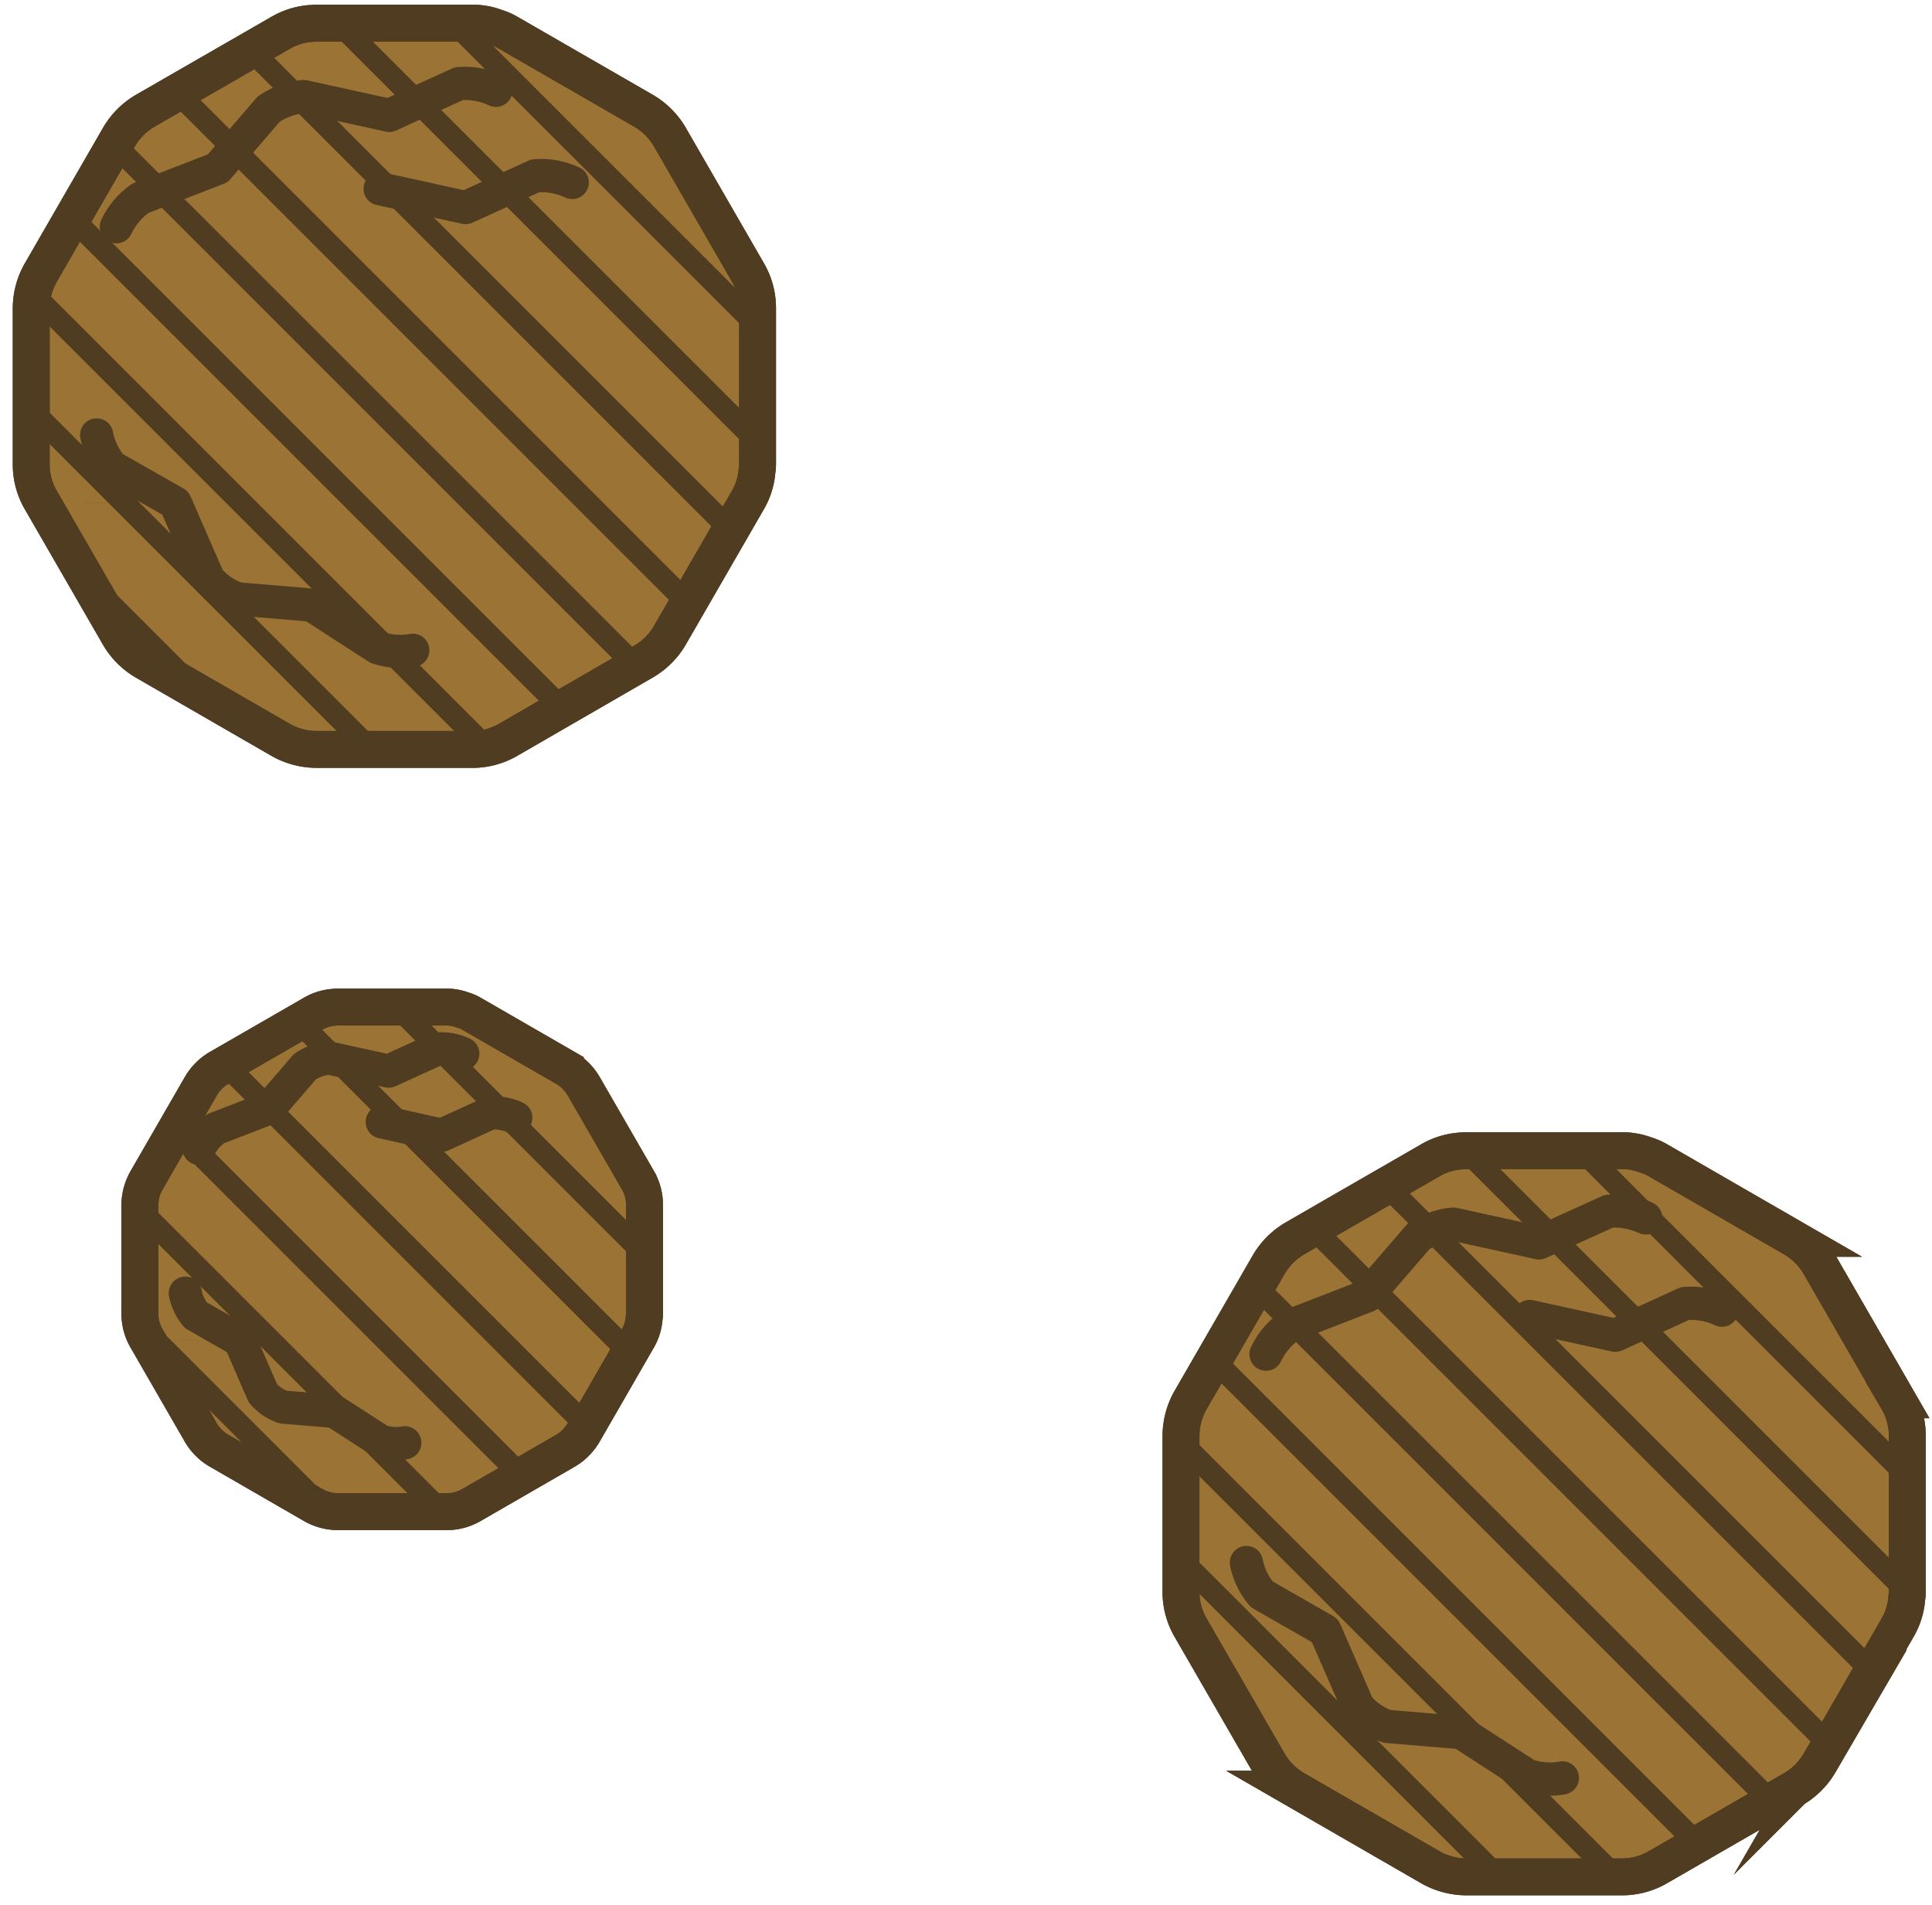 <svg id="Laag_1" data-name="Laag 1" xmlns="http://www.w3.org/2000/svg" xmlns:xlink="http://www.w3.org/1999/xlink" viewBox="0 0 523.5 516.09">
  <defs>
    <style>
      .cls-1, .cls-10, .cls-11, .cls-2, .cls-5 {
        fill: none;
      }

      .cls-10, .cls-11, .cls-2, .cls-8 {
        stroke: #503c21;
      }

      .cls-2, .cls-5, .cls-8 {
        stroke-miterlimit: 10;
      }

      .cls-2, .cls-8 {
        stroke-width: 10px;
      }

      .cls-3 {
        fill: #f2dda6;
      }

      .cls-4 {
        clip-path: url(#clip-path);
      }

      .cls-5 {
        stroke: #9b7334;
        stroke-width: 180px;
      }

      .cls-10, .cls-11, .cls-5 {
        stroke-linecap: round;
      }

      .cls-6 {
        clip-path: url(#clip-path-2);
      }

      .cls-7 {
        clip-path: url(#clip-path-3);
      }

      .cls-8 {
        fill: #9b7334;
      }

      .cls-9 {
        clip-path: url(#clip-path-4);
      }

      .cls-10, .cls-11 {
        stroke-linejoin: round;
      }

      .cls-10 {
        stroke-width: 6px;
      }

      .cls-11 {
        stroke-width: 9px;
      }

      .cls-12 {
        opacity: 0.5;
      }

      .cls-13 {
        clip-path: url(#clip-path-5);
      }

      .cls-14 {
        fill: #503c21;
      }

      .cls-15 {
        clip-path: url(#clip-path-6);
      }

      .cls-16 {
        clip-path: url(#clip-path-7);
      }
    </style>
    <clipPath id="clip-path">
      <path class="cls-1" d="M87.59,6.27c-.59,0-1.17.05-1.72.1a19.09,19.09,0,0,0-8.08,2.54L41.2,30a19.74,19.74,0,0,0-7.14,7.15L13,73.76a19.66,19.66,0,0,0-2.64,9.79v42.22a19.29,19.29,0,0,0,2.64,9.8l21.11,36.58a19.66,19.66,0,0,0,7.14,7.15l36.59,21.11a19.8,19.8,0,0,0,9.79,2.65H129.8a19.2,19.2,0,0,0,9.8-2.65l36.58-21.11a19.58,19.58,0,0,0,7.14-7.15l21.11-36.58a18.69,18.69,0,0,0,2.5-8,11.73,11.73,0,0,0,.14-1.77V83.56a19.16,19.16,0,0,0-2.64-9.8L183.34,37.17A19.58,19.58,0,0,0,176.2,30L139.62,8.91a14.92,14.92,0,0,0-3.38-1.47,18,18,0,0,0-6.42-1.18Z"/>
    </clipPath>
    <clipPath id="clip-path-2">
      <path class="cls-1" d="M399.14,311.78c-.59,0-1.18.05-1.73.1a19.09,19.09,0,0,0-8.08,2.54l-36.59,21.11a19.63,19.63,0,0,0-7.13,7.15L324.5,379.27a19.8,19.8,0,0,0-2.65,9.79v42.22a19.2,19.2,0,0,0,2.65,9.8l21.11,36.58a19.56,19.56,0,0,0,7.13,7.15l36.59,21.11a19.73,19.73,0,0,0,9.8,2.65h42.21a19.17,19.17,0,0,0,9.8-2.65l36.58-21.11a19.51,19.51,0,0,0,7.14-7.15L516,441.08a18.56,18.56,0,0,0,2.5-8,10.57,10.57,0,0,0,.15-1.77V389.07a19.27,19.27,0,0,0-2.65-9.8l-21.09-36.59a19.63,19.63,0,0,0-7.13-7.15l-36.59-21.1a14.52,14.52,0,0,0-3.38-1.48,18,18,0,0,0-6.41-1.18Z"/>
    </clipPath>
    <clipPath id="clip-path-3">
      <path class="cls-1" d="M92.89,272.86a11.2,11.2,0,0,0-1.19.07,13.14,13.14,0,0,0-5.62,1.77L60.66,289.36a13.77,13.77,0,0,0-5,5L41,319.76a13.64,13.64,0,0,0-1.83,6.8V355.9A13.32,13.32,0,0,0,41,362.7l14.67,25.43a13.77,13.77,0,0,0,5,5l25.42,14.66a13.69,13.69,0,0,0,6.81,1.84h29.33a13.39,13.39,0,0,0,6.81-1.84l25.42-14.66a13.77,13.77,0,0,0,5-5l14.66-25.43a12.8,12.8,0,0,0,1.74-5.58,7.21,7.21,0,0,0,.1-1.23V326.56a13.29,13.29,0,0,0-1.84-6.81l-14.66-25.42a13.77,13.77,0,0,0-5-5L129,274.69a11.14,11.14,0,0,0-2.35-1,12.53,12.53,0,0,0-4.46-.81Z"/>
    </clipPath>
    <clipPath id="clip-path-4">
      <path class="cls-2" d="M205.27,83.56v42.22a10.37,10.37,0,0,1-.15,1.76,18.56,18.56,0,0,1-2.5,8l-21.11,36.59a19.56,19.56,0,0,1-7.15,7.13L137.78,200.4a19.21,19.21,0,0,1-9.8,2.66H85.76a19.72,19.72,0,0,1-9.8-2.64L39.37,179.31a19.58,19.58,0,0,1-7.15-7.14L11.11,135.58a19.14,19.14,0,0,1-2.65-9.79V83.56a19.63,19.63,0,0,1,2.65-9.8L32.22,37.17A19.61,19.61,0,0,1,39.37,30L76,8.91A19.09,19.09,0,0,1,84,6.37c.54,0,1.13-.1,1.73-.1H128a17.75,17.75,0,0,1,6.41,1.17,14.76,14.76,0,0,1,3.38,1.48L174.36,30a19.61,19.61,0,0,1,7.15,7.15l21.11,36.59A19.24,19.24,0,0,1,205.27,83.56ZM516.81,389.07v42.22a10.37,10.37,0,0,1-.15,1.76,18.56,18.56,0,0,1-2.5,8l-21.1,36.59a19.74,19.74,0,0,1-7.15,7.14l-36.59,21.1a19.29,19.29,0,0,1-9.8,2.67H397.3a19.84,19.84,0,0,1-9.8-2.65l-36.59-21.11a19.58,19.58,0,0,1-7.15-7.14L322.65,441.1a19.3,19.3,0,0,1-2.65-9.8V389.07a19.73,19.73,0,0,1,2.65-9.8l21.11-36.59a19.69,19.69,0,0,1,7.15-7.15l36.59-21.1a18.92,18.92,0,0,1,8.08-2.55c.54-.05,1.12-.1,1.72-.1h42.22a18.06,18.06,0,0,1,6.42,1.17,15,15,0,0,1,3.38,1.48l36.58,21.11a19.61,19.61,0,0,1,7.15,7.15l21.11,36.59A19.24,19.24,0,0,1,516.81,389.07ZM174.64,326.56V355.9a7.29,7.29,0,0,1-.1,1.23,12.94,12.94,0,0,1-1.74,5.58l-14.65,25.42a13.66,13.66,0,0,1-5,5l-25.42,14.67A13.39,13.39,0,0,1,121,409.6H91.61a13.69,13.69,0,0,1-6.81-1.84L59.38,393.09a13.59,13.59,0,0,1-5-5L39.74,362.7a13.42,13.42,0,0,1-1.84-6.8V326.56a13.73,13.73,0,0,1,1.84-6.8l14.67-25.43a13.69,13.69,0,0,1,5-5L84.8,274.7a13.14,13.14,0,0,1,5.62-1.77,11.2,11.2,0,0,1,1.19-.07h29.33a12.53,12.53,0,0,1,4.46.81,10.68,10.68,0,0,1,2.35,1l25.42,14.66a13.77,13.77,0,0,1,5,5l14.67,25.43A13.32,13.32,0,0,1,174.64,326.56Z"/>
    </clipPath>
    <clipPath id="clip-path-5">
      <rect class="cls-1" x="334.41" y="441.62" width="12.34" height="0.05"/>
    </clipPath>
    <clipPath id="clip-path-6">
      <rect class="cls-1" x="22.87" y="136.11" width="12.34" height="0.05"/>
    </clipPath>
    <clipPath id="clip-path-7">
      <rect class="cls-1" x="47.91" y="363.08" width="8.58" height="0.03"/>
    </clipPath>
  </defs>
  <g id="gehaktballen">
    <g id="Group_239" data-name="Group 239">
      <g id="Group_240" data-name="Group 240">
        <g id="Group_230" data-name="Group 230">
          <g id="Group_242" data-name="Group 242">
            <path id="Path_364" data-name="Path 364" class="cls-3" d="M207.11,83.56v42.22a10.37,10.37,0,0,1-.15,1.76,18.56,18.56,0,0,1-2.5,8l-21.12,36.59a19.58,19.58,0,0,1-7.15,7.14l-36.58,21.11a19.29,19.29,0,0,1-9.8,2.64H87.6a19.72,19.72,0,0,1-9.8-2.64L41.21,179.3a19.71,19.71,0,0,1-7.14-7.14L13,135.57a19.25,19.25,0,0,1-2.64-9.79V83.56A19.72,19.72,0,0,1,13,73.76L34.07,37.17A19.74,19.74,0,0,1,41.21,30L77.8,8.91a19.09,19.09,0,0,1,8.08-2.54c.54,0,1.12-.1,1.72-.1h42.22a17.84,17.84,0,0,1,6.42,1.17,15,15,0,0,1,3.38,1.48L176.2,30a19.54,19.54,0,0,1,7.15,7.15l21.11,36.59a19.16,19.16,0,0,1,2.65,9.79"/>
          </g>
        </g>
        <g id="Group_232" data-name="Group 232">
          <g class="cls-4">
            <g id="Group_231" data-name="Group 231">
              <rect id="Rectangle_197" data-name="Rectangle 197" class="cls-5" x="-733.49" y="-125.47" width="840.36" height="321.13"/>
            </g>
          </g>
        </g>
      </g>
    </g>
    <g id="Group_243" data-name="Group 243">
      <g id="Group_240-2" data-name="Group 240-2">
        <g id="Group_230-2" data-name="Group 230-2">
          <g id="Group_242-2" data-name="Group 242-2">
            <path id="Path_364-2" data-name="Path 364-2" class="cls-3" d="M518.65,389.07v42.22a10.37,10.37,0,0,1-.15,1.76,18.56,18.56,0,0,1-2.5,8l-21.11,36.59a19.74,19.74,0,0,1-7.15,7.14l-36.59,21.11a19.26,19.26,0,0,1-9.8,2.64H399.14a19.72,19.72,0,0,1-9.8-2.64l-36.59-21.11a19.61,19.61,0,0,1-7.13-7.14l-21.11-36.59a19.16,19.16,0,0,1-2.65-9.79V389.07a19.73,19.73,0,0,1,2.65-9.8l21.11-36.59a19.63,19.63,0,0,1,7.13-7.15l36.59-21.1a19,19,0,0,1,8.08-2.55c.54-.05,1.13-.1,1.73-.1h42.21a18,18,0,0,1,6.42,1.17,15,15,0,0,1,3.38,1.48l36.59,21.11a19.69,19.69,0,0,1,7.15,7.15L516,379.28a19.25,19.25,0,0,1,2.64,9.79"/>
          </g>
        </g>
        <g id="Group_232-2" data-name="Group 232-2">
          <g class="cls-6">
            <g id="Group_231-2" data-name="Group 231-2">
              <rect id="Rectangle_197-2" data-name="Rectangle 197-2" class="cls-5" x="-421.94" y="180.04" width="840.36" height="321.13"/>
            </g>
          </g>
        </g>
      </g>
    </g>
    <g id="Group_240-3" data-name="Group 240-3">
      <g id="Group_230-3" data-name="Group 230-3">
        <g id="Group_242-3" data-name="Group 242-3">
          <path id="Path_364-3" data-name="Path 364-3" class="cls-3" d="M175.93,326.56V355.9a7.3,7.3,0,0,1-.11,1.23,12.92,12.92,0,0,1-1.73,5.58l-14.67,25.42a13.69,13.69,0,0,1-5,5L129,407.76a13.39,13.39,0,0,1-6.81,1.84H92.89a13.69,13.69,0,0,1-6.81-1.84L60.66,393.09a13.66,13.66,0,0,1-5-5L41,362.7a13.32,13.32,0,0,1-1.83-6.8V326.56a13.62,13.62,0,0,1,1.83-6.8l14.67-25.43a13.77,13.77,0,0,1,5-5L86.08,274.7a13.14,13.14,0,0,1,5.62-1.77,11.2,11.2,0,0,1,1.19-.07h29.33a12.53,12.53,0,0,1,4.46.81,10.68,10.68,0,0,1,2.35,1l25.42,14.66a13.77,13.77,0,0,1,5,5l14.67,25.43a13.42,13.42,0,0,1,1.84,6.8"/>
        </g>
      </g>
      <g id="Group_232-3" data-name="Group 232-3">
        <g class="cls-7">
          <g id="Group_231-3" data-name="Group 231-3">
            <rect id="Rectangle_197-3" data-name="Rectangle 197-3" class="cls-5" x="-477.65" y="181.32" width="583.92" height="223.14"/>
          </g>
        </g>
      </g>
      <g id="Group_237-3" data-name="Group 237-3">
        <g id="Group_241-3" data-name="Group 241-3">
          <path class="cls-8" d="M205.27,83.56v42.22a10.37,10.37,0,0,1-.15,1.76,18.56,18.56,0,0,1-2.5,8l-21.11,36.59a19.56,19.56,0,0,1-7.15,7.13L137.78,200.4a19.21,19.21,0,0,1-9.8,2.66H85.76a19.72,19.72,0,0,1-9.8-2.64L39.37,179.31a19.58,19.58,0,0,1-7.15-7.14L11.11,135.58a19.14,19.14,0,0,1-2.65-9.79V83.56a19.63,19.63,0,0,1,2.65-9.8L32.22,37.17A19.61,19.61,0,0,1,39.37,30L76,8.91A19.09,19.09,0,0,1,84,6.37c.54,0,1.13-.1,1.73-.1H128a17.75,17.75,0,0,1,6.41,1.17,14.76,14.76,0,0,1,3.38,1.48L174.36,30a19.61,19.61,0,0,1,7.15,7.15l21.11,36.59A19.24,19.24,0,0,1,205.27,83.56ZM516.81,389.07v42.22a10.37,10.37,0,0,1-.15,1.76,18.56,18.56,0,0,1-2.5,8l-21.1,36.59a19.74,19.74,0,0,1-7.15,7.14l-36.59,21.1a19.29,19.29,0,0,1-9.8,2.67H397.3a19.84,19.84,0,0,1-9.8-2.65l-36.59-21.11a19.58,19.58,0,0,1-7.15-7.14L322.65,441.1a19.3,19.3,0,0,1-2.65-9.8V389.07a19.73,19.73,0,0,1,2.65-9.8l21.11-36.59a19.69,19.69,0,0,1,7.15-7.15l36.59-21.1a18.92,18.92,0,0,1,8.08-2.55c.54-.05,1.12-.1,1.72-.1h42.22a18.06,18.06,0,0,1,6.42,1.17,15,15,0,0,1,3.38,1.48l36.58,21.11a19.61,19.61,0,0,1,7.15,7.15l21.11,36.59A19.24,19.24,0,0,1,516.81,389.07ZM174.64,326.56V355.9a7.29,7.29,0,0,1-.1,1.23,12.94,12.94,0,0,1-1.74,5.58l-14.65,25.42a13.66,13.66,0,0,1-5,5l-25.42,14.67A13.39,13.39,0,0,1,121,409.6H91.61a13.69,13.69,0,0,1-6.81-1.84L59.38,393.09a13.59,13.59,0,0,1-5-5L39.74,362.7a13.42,13.42,0,0,1-1.84-6.8V326.56a13.73,13.73,0,0,1,1.84-6.8l14.67-25.43a13.69,13.69,0,0,1,5-5L84.8,274.7a13.14,13.14,0,0,1,5.62-1.77,11.2,11.2,0,0,1,1.19-.07h29.33a12.53,12.53,0,0,1,4.46.81,10.68,10.68,0,0,1,2.35,1l25.42,14.66a13.77,13.77,0,0,1,5,5l14.67,25.43A13.32,13.32,0,0,1,174.64,326.56Z"/>
          <g>
            <g class="cls-9">
              <g>
                <line class="cls-10" x1="-203.93" y1="-7.97" x2="492.45" y2="688.41"/>
                <line class="cls-10" x1="-240.09" y1="-12.72" x2="456.3" y2="683.67"/>
                <line class="cls-10" x1="-235.21" y1="23.3" x2="461.17" y2="719.69"/>
                <line class="cls-10" x1="-271.37" y1="18.56" x2="425.02" y2="714.95"/>
                <line class="cls-10" x1="-266.5" y1="54.59" x2="429.89" y2="750.98"/>
                <line class="cls-10" x1="-302.65" y1="49.85" x2="393.73" y2="746.23"/>
                <line class="cls-10" x1="-297.78" y1="85.87" x2="398.61" y2="782.25"/>
                <line class="cls-10" x1="-375.18" y1="40.33" x2="321.2" y2="736.72"/>
                <line class="cls-10" x1="-370.3" y1="76.36" x2="326.08" y2="772.74"/>
                <line class="cls-10" x1="-406.46" y1="71.61" x2="289.93" y2="768"/>
                <line class="cls-10" x1="-47.49" y1="-164.42" x2="648.9" y2="531.96"/>
                <line class="cls-10" x1="-83.64" y1="-169.16" x2="612.74" y2="527.22"/>
                <line class="cls-10" x1="-78.76" y1="-133.14" x2="617.62" y2="563.24"/>
                <line class="cls-10" x1="-114.92" y1="-137.88" x2="581.46" y2="558.5"/>
                <line class="cls-10" x1="-110.05" y1="-101.85" x2="586.33" y2="594.53"/>
                <line class="cls-10" x1="-146.21" y1="-106.6" x2="550.18" y2="589.79"/>
                <line class="cls-10" x1="-141.33" y1="-70.57" x2="555.05" y2="625.81"/>
                <line class="cls-10" x1="-218.73" y1="-116.11" x2="477.65" y2="580.27"/>
                <line class="cls-10" x1="-213.86" y1="-80.09" x2="482.53" y2="616.3"/>
                <line class="cls-10" x1="-250.01" y1="-84.83" x2="446.37" y2="611.55"/>
                <line class="cls-10" x1="109.35" y1="-321.26" x2="805.74" y2="375.12"/>
                <line class="cls-10" x1="73.2" y1="-326" x2="769.58" y2="370.38"/>
                <line class="cls-10" x1="78.08" y1="-289.98" x2="774.46" y2="406.4"/>
                <line class="cls-10" x1="41.92" y1="-294.72" x2="738.3" y2="401.66"/>
                <line class="cls-10" x1="46.79" y1="-258.69" x2="743.17" y2="437.69"/>
                <line class="cls-10" x1="10.63" y1="-263.44" x2="707.01" y2="432.95"/>
                <line class="cls-10" x1="15.51" y1="-227.41" x2="711.89" y2="468.97"/>
                <line class="cls-10" x1="-61.89" y1="-272.95" x2="634.49" y2="423.43"/>
                <line class="cls-10" x1="-57.02" y1="-236.93" x2="639.37" y2="459.46"/>
                <line class="cls-10" x1="-93.17" y1="-241.67" x2="603.21" y2="454.71"/>
                <line class="cls-10" x1="265.8" y1="-477.7" x2="962.18" y2="218.68"/>
                <line class="cls-10" x1="301.33" y1="-473.04" x2="997.72" y2="223.34"/>
                <line class="cls-10" x1="229.64" y1="-482.45" x2="926.03" y2="213.94"/>
                <line class="cls-10" x1="234.52" y1="-446.42" x2="930.9" y2="249.96"/>
                <line class="cls-10" x1="198.36" y1="-451.17" x2="894.75" y2="245.22"/>
                <line class="cls-10" x1="203.23" y1="-415.14" x2="899.62" y2="281.25"/>
                <line class="cls-10" x1="167.08" y1="-419.88" x2="863.46" y2="276.5"/>
                <line class="cls-10" x1="171.95" y1="-383.86" x2="868.34" y2="312.53"/>
                <line class="cls-10" x1="94.55" y1="-429.39" x2="790.93" y2="266.99"/>
                <line class="cls-10" x1="99.43" y1="-393.37" x2="795.81" y2="303.01"/>
                <line class="cls-10" x1="63.27" y1="-398.12" x2="759.65" y2="298.27"/>
              </g>
            </g>
            <path class="cls-2" d="M205.27,83.56v42.22a10.37,10.37,0,0,1-.15,1.76,18.56,18.56,0,0,1-2.5,8l-21.11,36.59a19.56,19.56,0,0,1-7.15,7.13L137.78,200.4a19.21,19.21,0,0,1-9.8,2.66H85.76a19.72,19.72,0,0,1-9.8-2.64L39.37,179.31a19.58,19.58,0,0,1-7.15-7.14L11.11,135.58a19.14,19.14,0,0,1-2.65-9.79V83.56a19.63,19.63,0,0,1,2.65-9.8L32.22,37.17A19.61,19.61,0,0,1,39.37,30L76,8.91A19.09,19.09,0,0,1,84,6.37c.54,0,1.13-.1,1.73-.1H128a17.75,17.75,0,0,1,6.41,1.17,14.76,14.76,0,0,1,3.38,1.48L174.36,30a19.61,19.61,0,0,1,7.15,7.15l21.11,36.59A19.24,19.24,0,0,1,205.27,83.56ZM516.81,389.07v42.22a10.37,10.37,0,0,1-.15,1.76,18.56,18.56,0,0,1-2.5,8l-21.1,36.59a19.74,19.74,0,0,1-7.15,7.14l-36.59,21.1a19.29,19.29,0,0,1-9.8,2.67H397.3a19.84,19.84,0,0,1-9.8-2.65l-36.59-21.11a19.58,19.58,0,0,1-7.15-7.14L322.65,441.1a19.3,19.3,0,0,1-2.65-9.8V389.07a19.73,19.73,0,0,1,2.65-9.8l21.11-36.59a19.69,19.69,0,0,1,7.15-7.15l36.59-21.1a18.92,18.92,0,0,1,8.08-2.55c.54-.05,1.12-.1,1.72-.1h42.22a18.06,18.06,0,0,1,6.42,1.17,15,15,0,0,1,3.38,1.48l36.58,21.11a19.61,19.61,0,0,1,7.15,7.15l21.11,36.59A19.24,19.24,0,0,1,516.81,389.07ZM174.64,326.56V355.9a7.29,7.29,0,0,1-.1,1.23,12.94,12.94,0,0,1-1.74,5.58l-14.65,25.42a13.66,13.66,0,0,1-5,5l-25.42,14.67A13.39,13.39,0,0,1,121,409.6H91.61a13.69,13.69,0,0,1-6.81-1.84L59.38,393.09a13.59,13.59,0,0,1-5-5L39.74,362.7a13.42,13.42,0,0,1-1.84-6.8V326.56a13.73,13.73,0,0,1,1.84-6.8l14.67-25.43a13.69,13.69,0,0,1,5-5L84.8,274.7a13.14,13.14,0,0,1,5.62-1.77,11.2,11.2,0,0,1,1.19-.07h29.33a12.53,12.53,0,0,1,4.46.81,10.68,10.68,0,0,1,2.35,1l25.42,14.66a13.77,13.77,0,0,1,5,5l14.67,25.43A13.32,13.32,0,0,1,174.64,326.56Z"/>
          </g>
          <g id="Group_241-2" data-name="Group 241-2">
            <path id="Path_367-2" data-name="Path 367-2" class="cls-11" d="M445.93,330a20.13,20.13,0,0,0-10-1.81L417,336.77l-23.17-5.09a19.71,19.71,0,0,0-9.55,3.43l-13.81,16-20.86,8.08a19.75,19.75,0,0,0-6.57,7.73"/>
            <path id="Path_368-2" data-name="Path 368-2" class="cls-11" d="M337.73,423.37A18.85,18.85,0,0,0,341.9,432L359,441.79l9,20.62a18.1,18.1,0,0,0,7.94,5.38l20,1.67L413.75,481a18.87,18.87,0,0,0,9.6.74"/>
            <path id="Path_369-2" data-name="Path 369-2" class="cls-11" d="M466.59,355a20,20,0,0,0-10-1.81l-18.9,8.61-23.17-5.09"/>
            <g id="Group_235-2" data-name="Group 235-2" class="cls-12">
              <g id="Group_234-2" data-name="Group 234-2">
                <g class="cls-13">
                  <g id="Group_233-2" data-name="Group 233-2">
                    <rect id="Rectangle_199-2" data-name="Rectangle 199-2" class="cls-14" x="334.41" y="441.62" width="12.34" height="0.05"/>
                  </g>
                </g>
              </g>
            </g>
          </g>
          <g id="Group_241" data-name="Group 241">
            <path id="Path_367" data-name="Path 367" class="cls-11" d="M134.38,24.46a20.1,20.1,0,0,0-10-1.81l-18.9,8.61L82.32,26.17a19.67,19.67,0,0,0-9.55,3.43L59,45.61,38.09,53.7a19.8,19.8,0,0,0-6.56,7.73"/>
            <path id="Path_368" data-name="Path 368" class="cls-11" d="M26.19,117.86a18.94,18.94,0,0,0,4.16,8.67l17.15,9.75,9,20.62a18.12,18.12,0,0,0,7.93,5.38l20,1.67,17.82,11.51a18.88,18.88,0,0,0,9.6.74"/>
            <path id="Path_369" data-name="Path 369" class="cls-11" d="M155.05,49.44a20,20,0,0,0-10-1.81l-18.91,8.61L103,51.15"/>
            <g id="Group_235" data-name="Group 235" class="cls-12">
              <g id="Group_234" data-name="Group 234">
                <g class="cls-15">
                  <g id="Group_233" data-name="Group 233">
                    <rect id="Rectangle_199" data-name="Rectangle 199" class="cls-14" x="22.87" y="136.11" width="12.34" height="0.05"/>
                  </g>
                </g>
              </g>
            </g>
          </g>
          <path id="Path_367-3" data-name="Path 367-3" class="cls-11" d="M125.39,285.49a13.91,13.91,0,0,0-6.94-1.26l-13.14,6-16.09-3.54a13.71,13.71,0,0,0-6.65,2.38L73,300.19l-14.5,5.61a13.82,13.82,0,0,0-4.56,5.38"/>
          <path id="Path_368-3" data-name="Path 368-3" class="cls-11" d="M50.22,350.4a13,13,0,0,0,2.89,6L65,363.19l6.23,14.33a12.53,12.53,0,0,0,5.51,3.74l13.88,1.16,12.39,8a13.15,13.15,0,0,0,6.67.51"/>
          <path id="Path_369-3" data-name="Path 369-3" class="cls-11" d="M139.75,302.85a13.91,13.91,0,0,0-6.94-1.26l-13.14,6L103.58,304"/>
          <g id="Group_235-3" data-name="Group 235-3" class="cls-12">
            <g id="Group_234-3" data-name="Group 234-3">
              <g class="cls-16">
                <g id="Group_233-3" data-name="Group 233-3">
                  <rect id="Rectangle_199-3" data-name="Rectangle 199-3" class="cls-14" x="47.91" y="363.08" width="8.58" height="0.03"/>
                </g>
              </g>
            </g>
          </g>
        </g>
      </g>
    </g>
  </g>
</svg>
